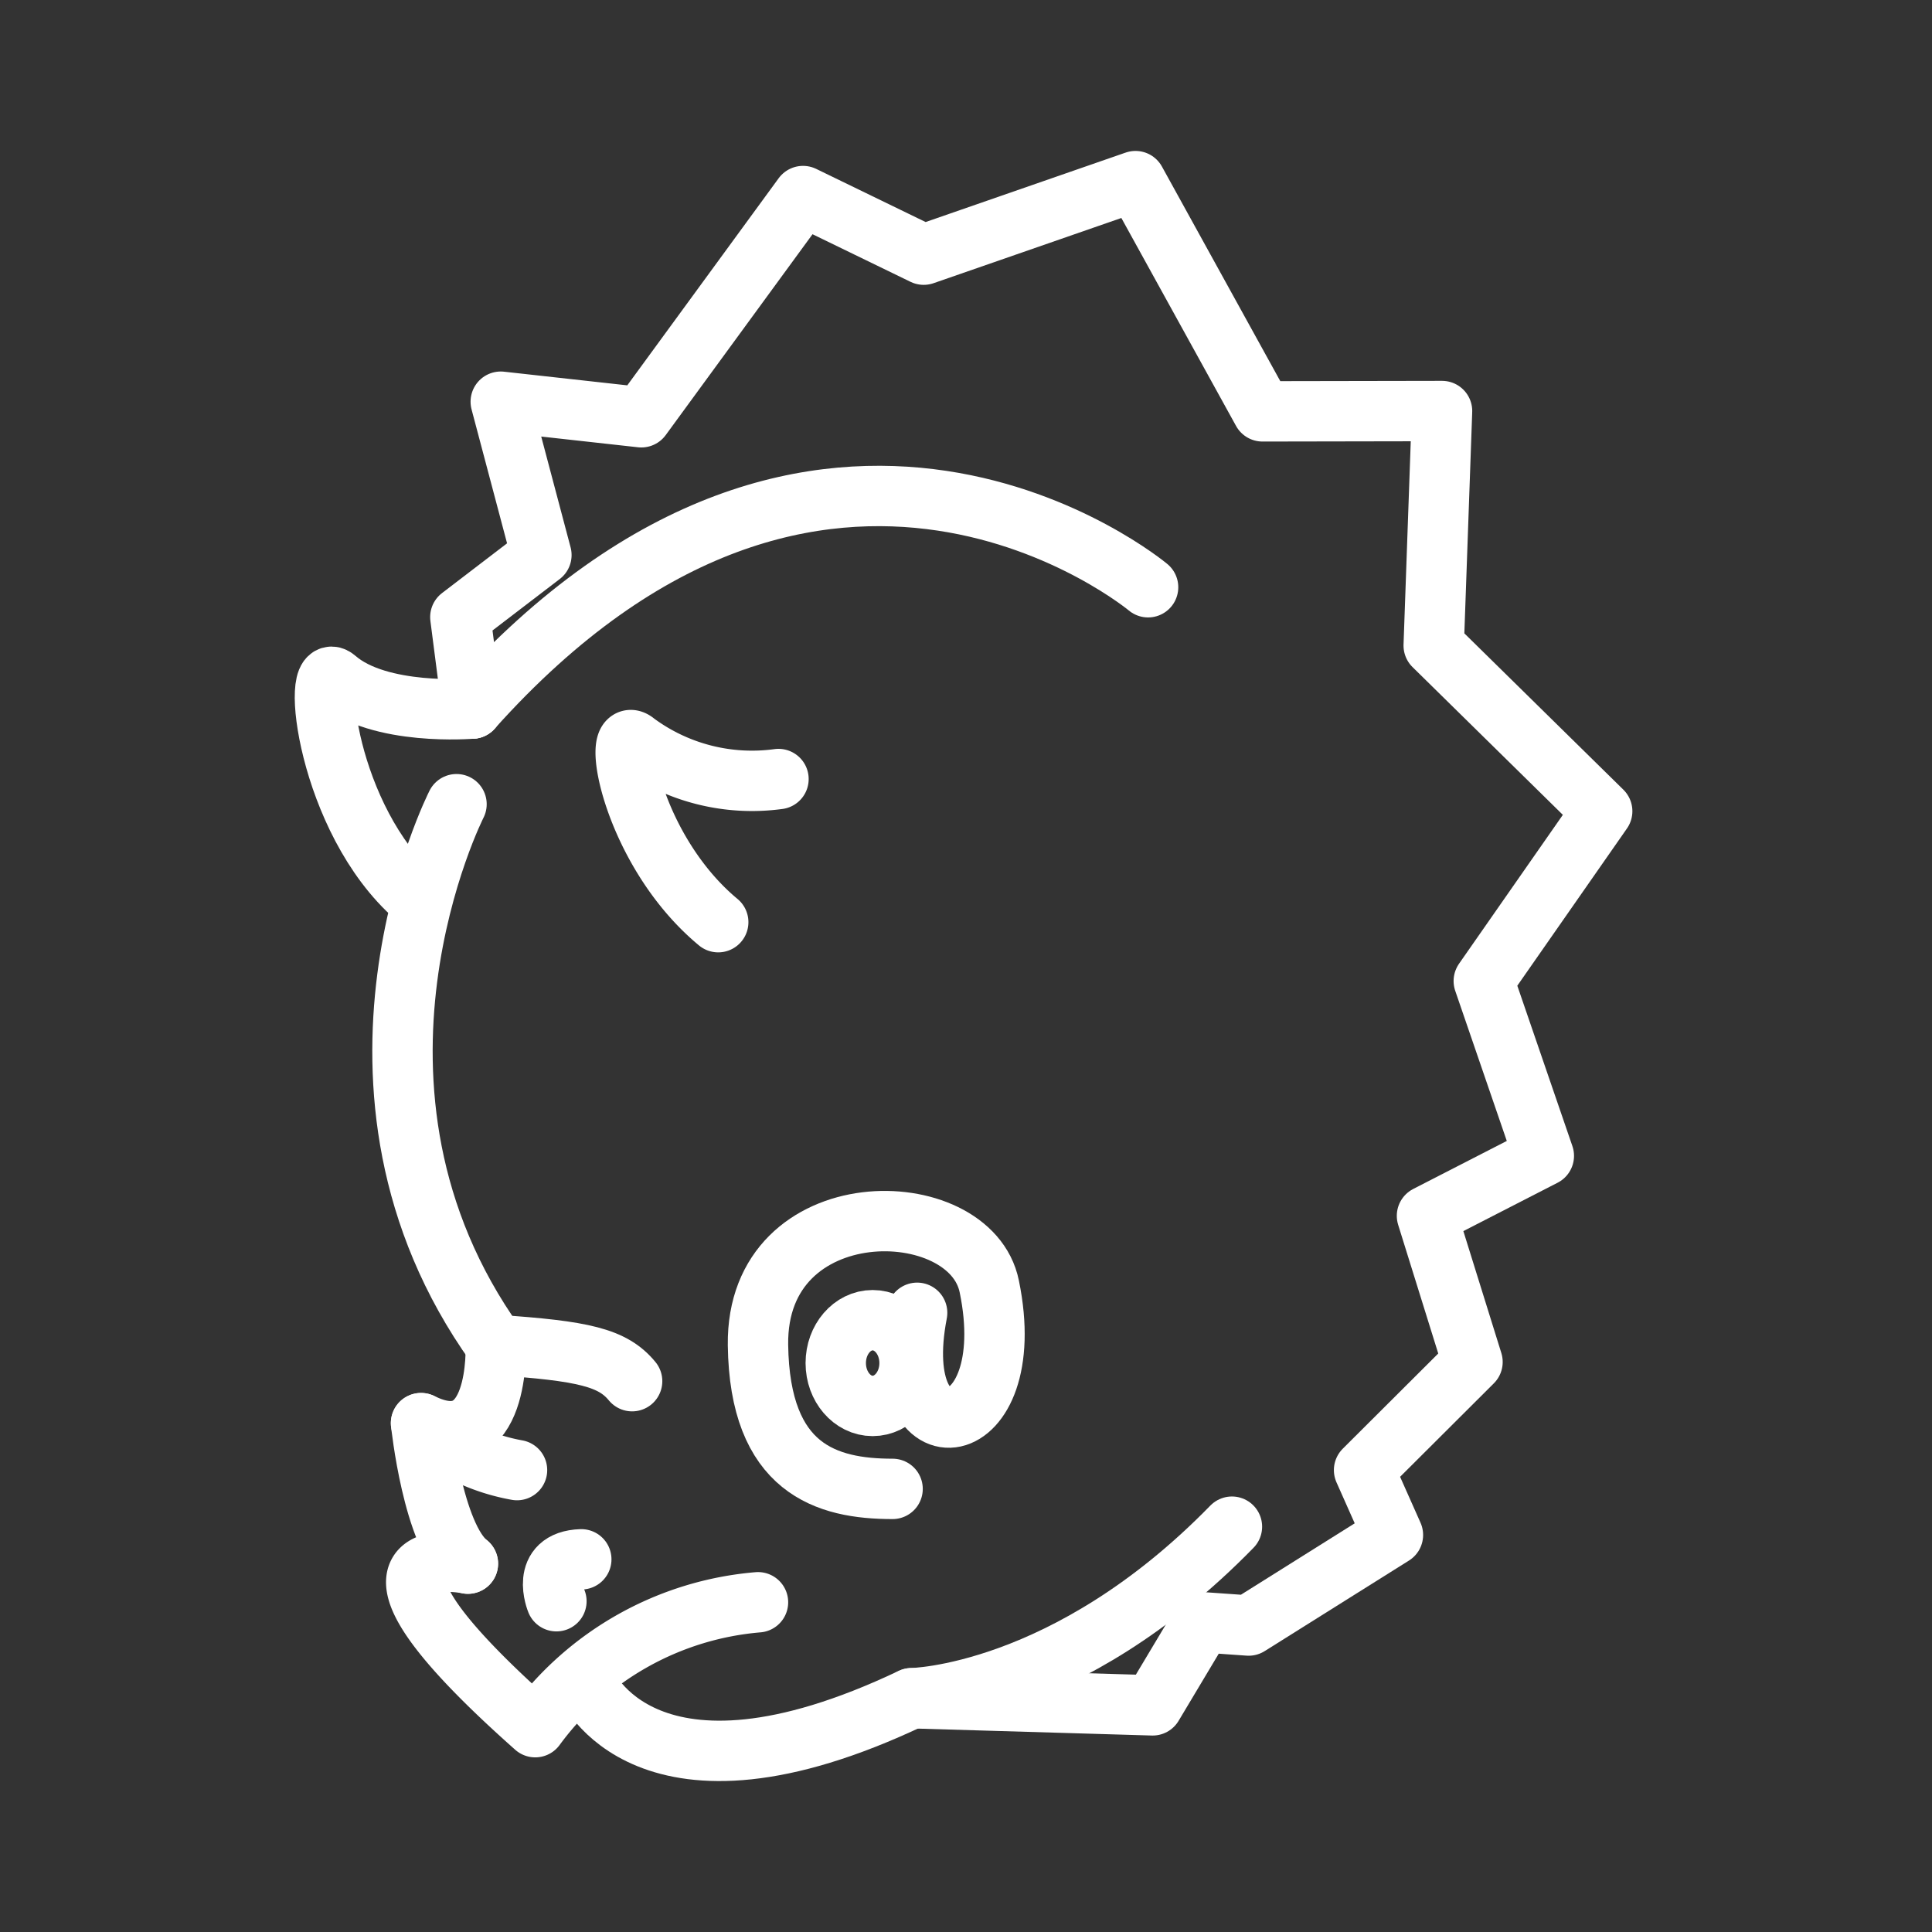 <ns0:svg xmlns:ns0="http://www.w3.org/2000/svg" viewBox="0 0 48 48" style="stroke-width:1.5px"><ns0:rect x="0" y="0" width="48" height="48" fill="#333333" stroke="none"/><ns0:defs style="stroke-width:1.5px"><ns0:style style="stroke-width:1.5px">.a,.b{fill:none;stroke:#fff;stroke-linecap:round;}.a{stroke-linejoin:round;}</ns0:style></ns0:defs><ns0:path class="a" d="M28.524,14.59s-8.063-6.738-16.794,3.015" style="stroke-width:1.5px" /><ns0:path class="a" d="M11.73,17.604s-2.305.199-3.383-.738c-.643-.558-.222,3.5,1.976,5.418" style="stroke-width:1.5px" /><ns0:path class="a" d="M11.342,19.98s-3.591,7.05.973,13.435" style="stroke-width:1.5px" /><ns0:path class="a" d="M12.316,33.415s.13,2.923-1.855,1.942c0,0,.292,2.809,1.165,3.491" style="stroke-width:1.5px" /><ns0:path class="a" d="M11.624,38.848s-3.798-.788,1.674,4.063a7.654,7.654,0,0,1,5.534-3.103" style="stroke-width:1.5px" /><ns0:path class="a" d="M14.558,41.824s1.472,3.513,8.09.367c0,0,3.844-.044,7.959-4.261" style="stroke-width:1.5px" /><ns0:path class="a" d="M22.648,42.192l5.99.177,1.234-2.064,1.15.081,3.585-2.25L33.89,36.524l2.694-2.686-1.131-3.631,2.903-1.49-1.492-4.344,2.942-4.219-4.186-4.115.207-5.827-4.461.008L28.211,4.5,22.949,6.327,19.951,4.871,15.934,10.367,12.441,9.98l1.01,3.81-2.014,1.541.293,2.273" style="stroke-width:1.5px" /><ns0:path class="a" d="M19.341,19.355a4.856,4.856,0,0,1-3.544-.906c-.634-.547-.117,2.665,2.047,4.462" style="stroke-width:1.5px" /><ns0:path class="a" d="M13.824,39.782s-.416-1.007.618-1.041" style="stroke-width:1.5px" /><ns0:path class="b" d="M12.845,36.524A4.827,4.827,0,0,1,10.46,35.358" style="stroke-width:1.5px" /><ns0:path class="b" d="M22.176,36.991c-1.641,0-3.304-.49-3.344-3.576-.049-3.861,5.277-3.784,5.747-1.451.816,3.968-2.529,4.455-1.793.652" style="stroke-width:1.5px" /><ns0:ellipse class="a" cx="21.681" cy="33.865" rx="0.917" ry="1.065" style="stroke-width:1.5px" /><ns0:path class="b" d="M15.705,34.315c-.48-.584-1.201-.754-3.39-.9" style="stroke-width:1.5px" /></ns0:svg>